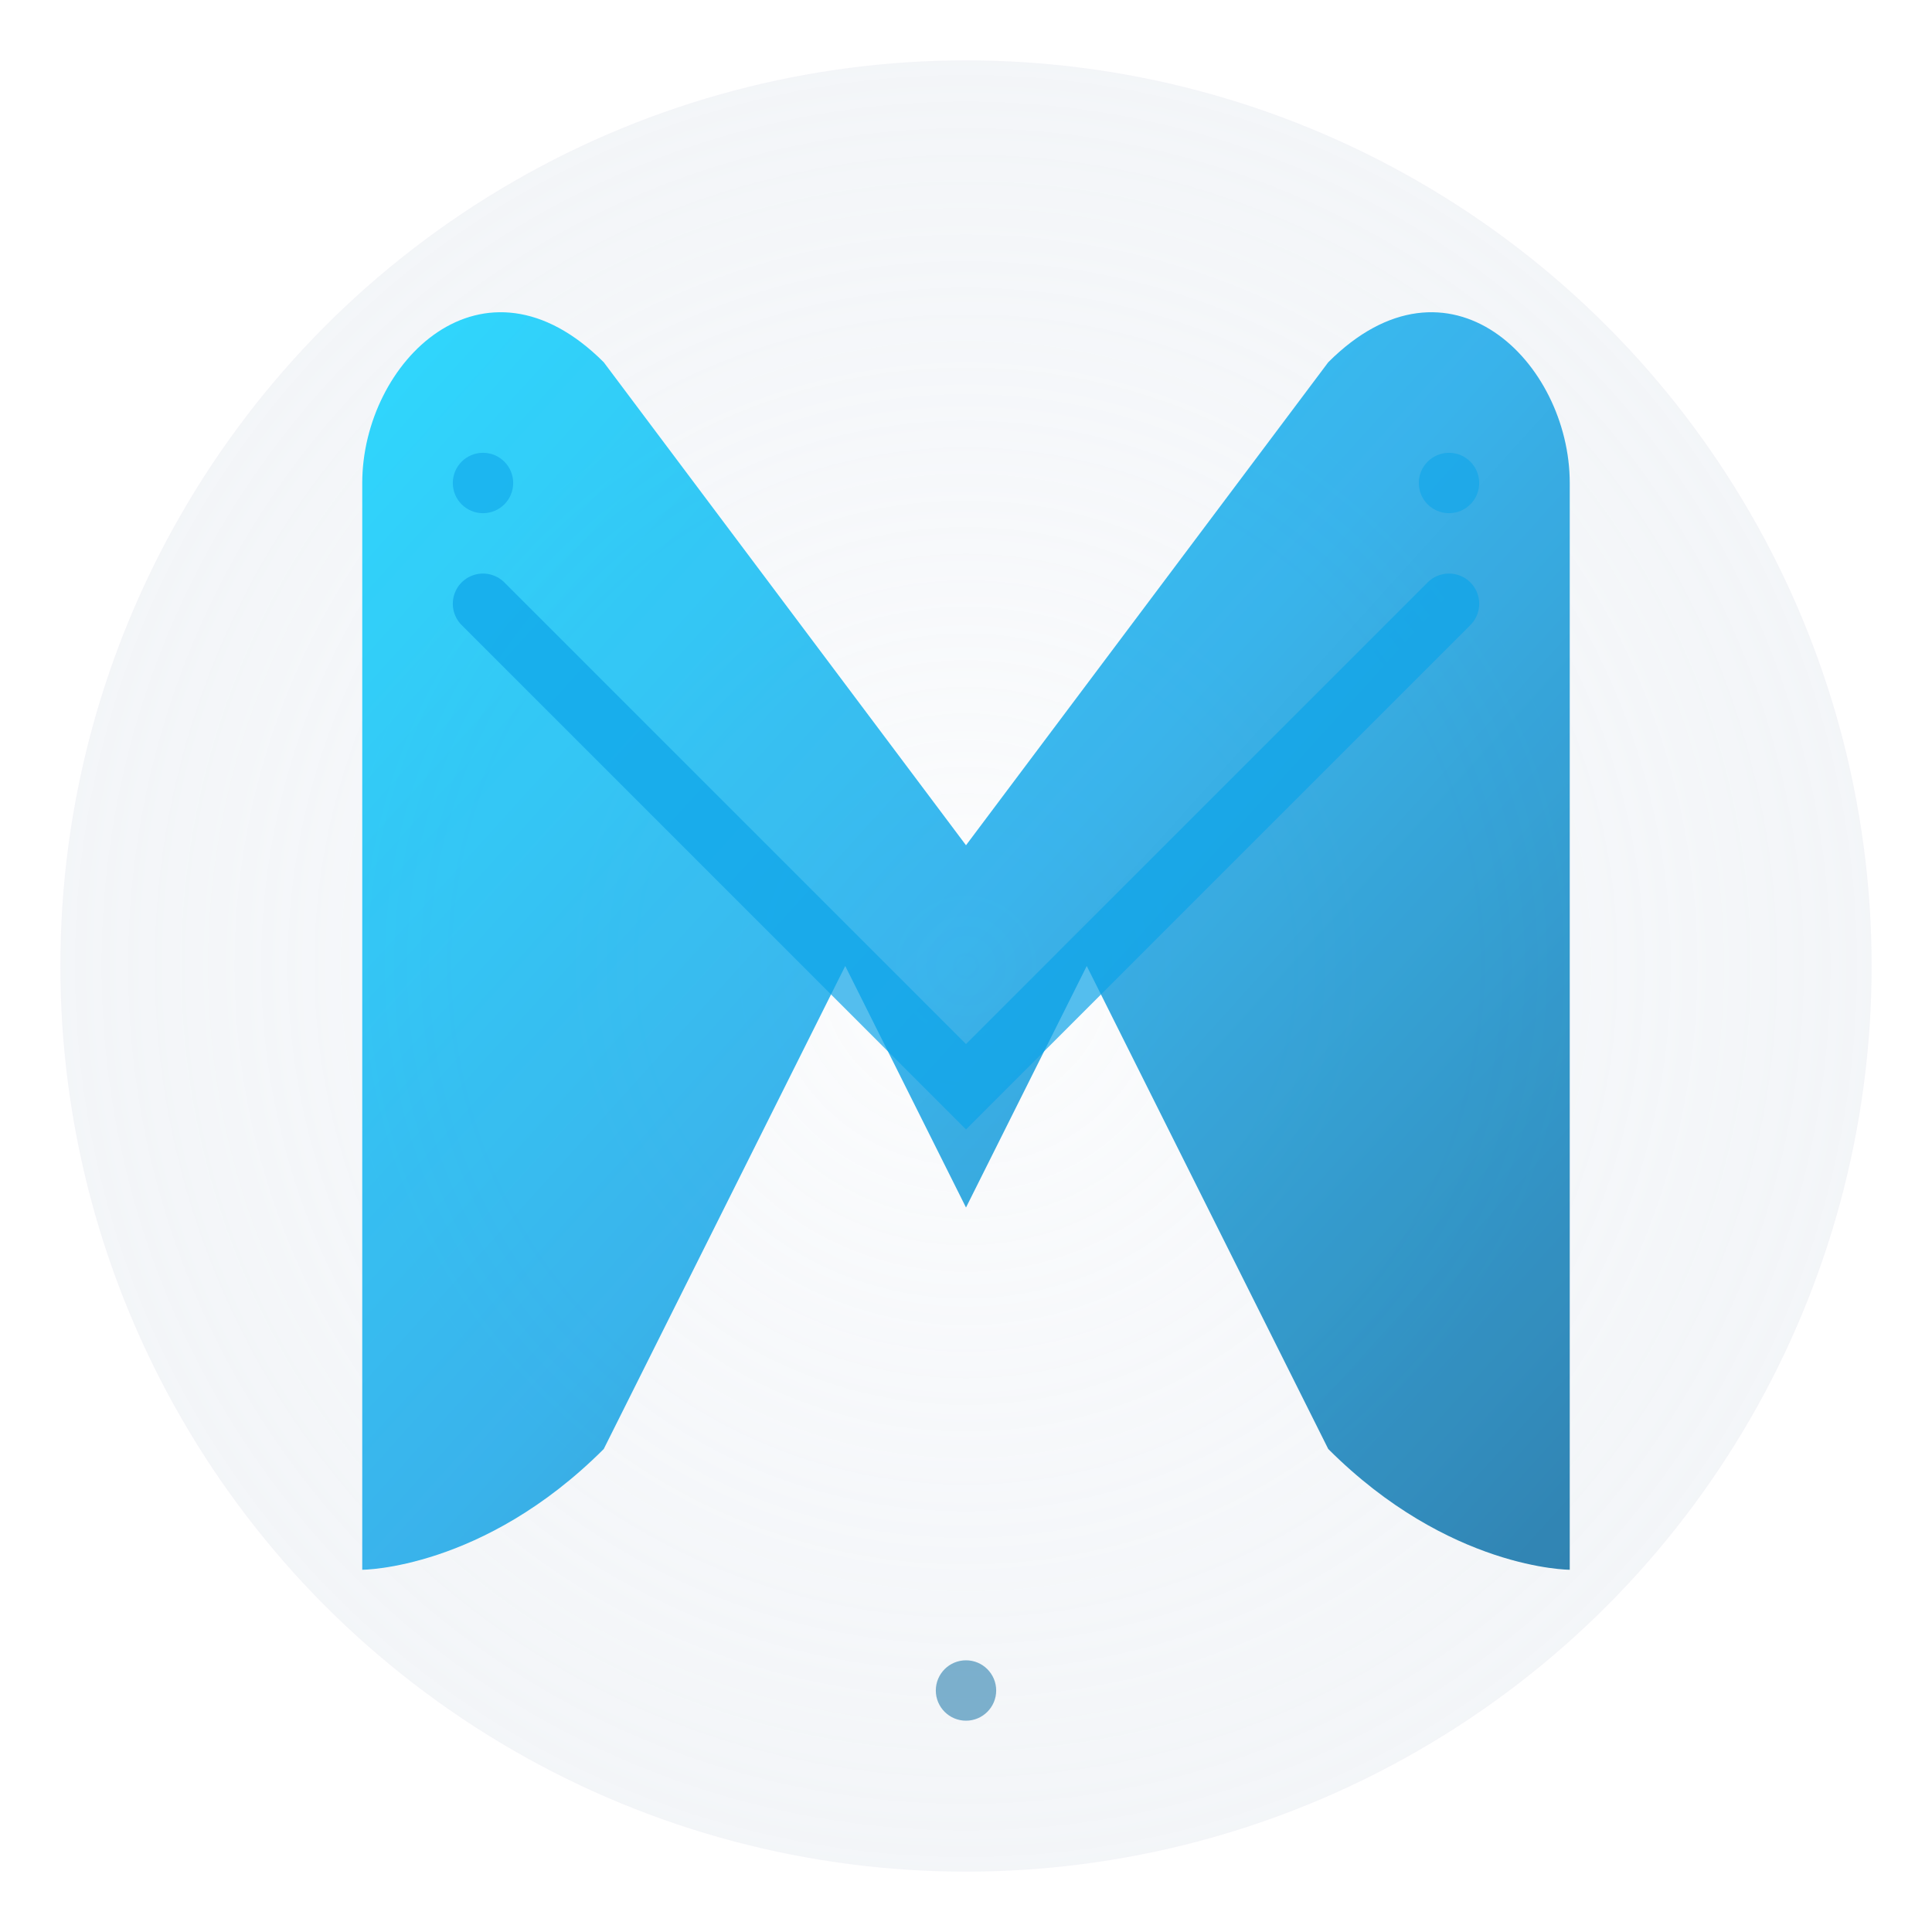 <svg width="32" height="32" viewBox="0 0 32 32" xmlns="http://www.w3.org/2000/svg">
  <defs>
    <!-- 白色背景渐变 -->
    <radialGradient id="lightBg" cx="50%" cy="50%" r="60%">
      <stop offset="0%" style="stop-color:#f8fafc;stop-opacity:1" />
      <stop offset="50%" style="stop-color:#e2e8f0;stop-opacity:0.8" />
      <stop offset="100%" style="stop-color:#cbd5e1;stop-opacity:0.6" />
    </radialGradient>
    
    <!-- M 字母蓝色渐变 -->
    <linearGradient id="mLightGradient" x1="0%" y1="0%" x2="100%" y2="100%">
      <stop offset="0%" style="stop-color:#00d4ff;stop-opacity:1" />
      <stop offset="50%" style="stop-color:#0ea5e9;stop-opacity:1" />
      <stop offset="100%" style="stop-color:#0369a1;stop-opacity:1" />
    </linearGradient>
    
    <!-- 柔和阴影 -->
    <filter id="softShadow" x="-50%" y="-50%" width="200%" height="200%">
      <feDropShadow dx="0" dy="1" stdDeviation="1" flood-color="#64748b" flood-opacity="0.2"/>
    </filter>
  </defs>
  
  <!-- 背景圆形 -->
  <circle cx="16" cy="16" r="15" fill="url(#lightBg)" opacity="0.4"/>
  
  <!-- 清爽的 M 形状 -->
  <path d="M 6 26 
           C 6 24, 6 8, 6 8
           C 6 6, 8 4, 10 6
           L 16 14
           L 22 6
           C 24 4, 26 6, 26 8
           L 26 26
           C 26 26, 24 26, 22 24
           L 18 16
           L 16 20
           L 14 16
           L 10 24
           C 8 26, 6 26, 6 26 Z" 
        fill="url(#mLightGradient)" 
        filter="url(#softShadow)"
        opacity="0.9"/>
  
  <!-- 内部高光线条 -->
  <path d="M 8 10 L 16 18 L 24 10" 
        fill="none" 
        stroke="#0ea5e9" 
        stroke-width="1" 
        stroke-linecap="round"
        opacity="0.7"/>
        
  <!-- 装饰点 -->
  <circle cx="8" cy="8" r="0.5" fill="#0ea5e9" opacity="0.6"/>
  <circle cx="24" cy="8" r="0.5" fill="#0ea5e9" opacity="0.6"/>
  <circle cx="16" cy="28" r="0.5" fill="#0369a1" opacity="0.5"/>
</svg> 